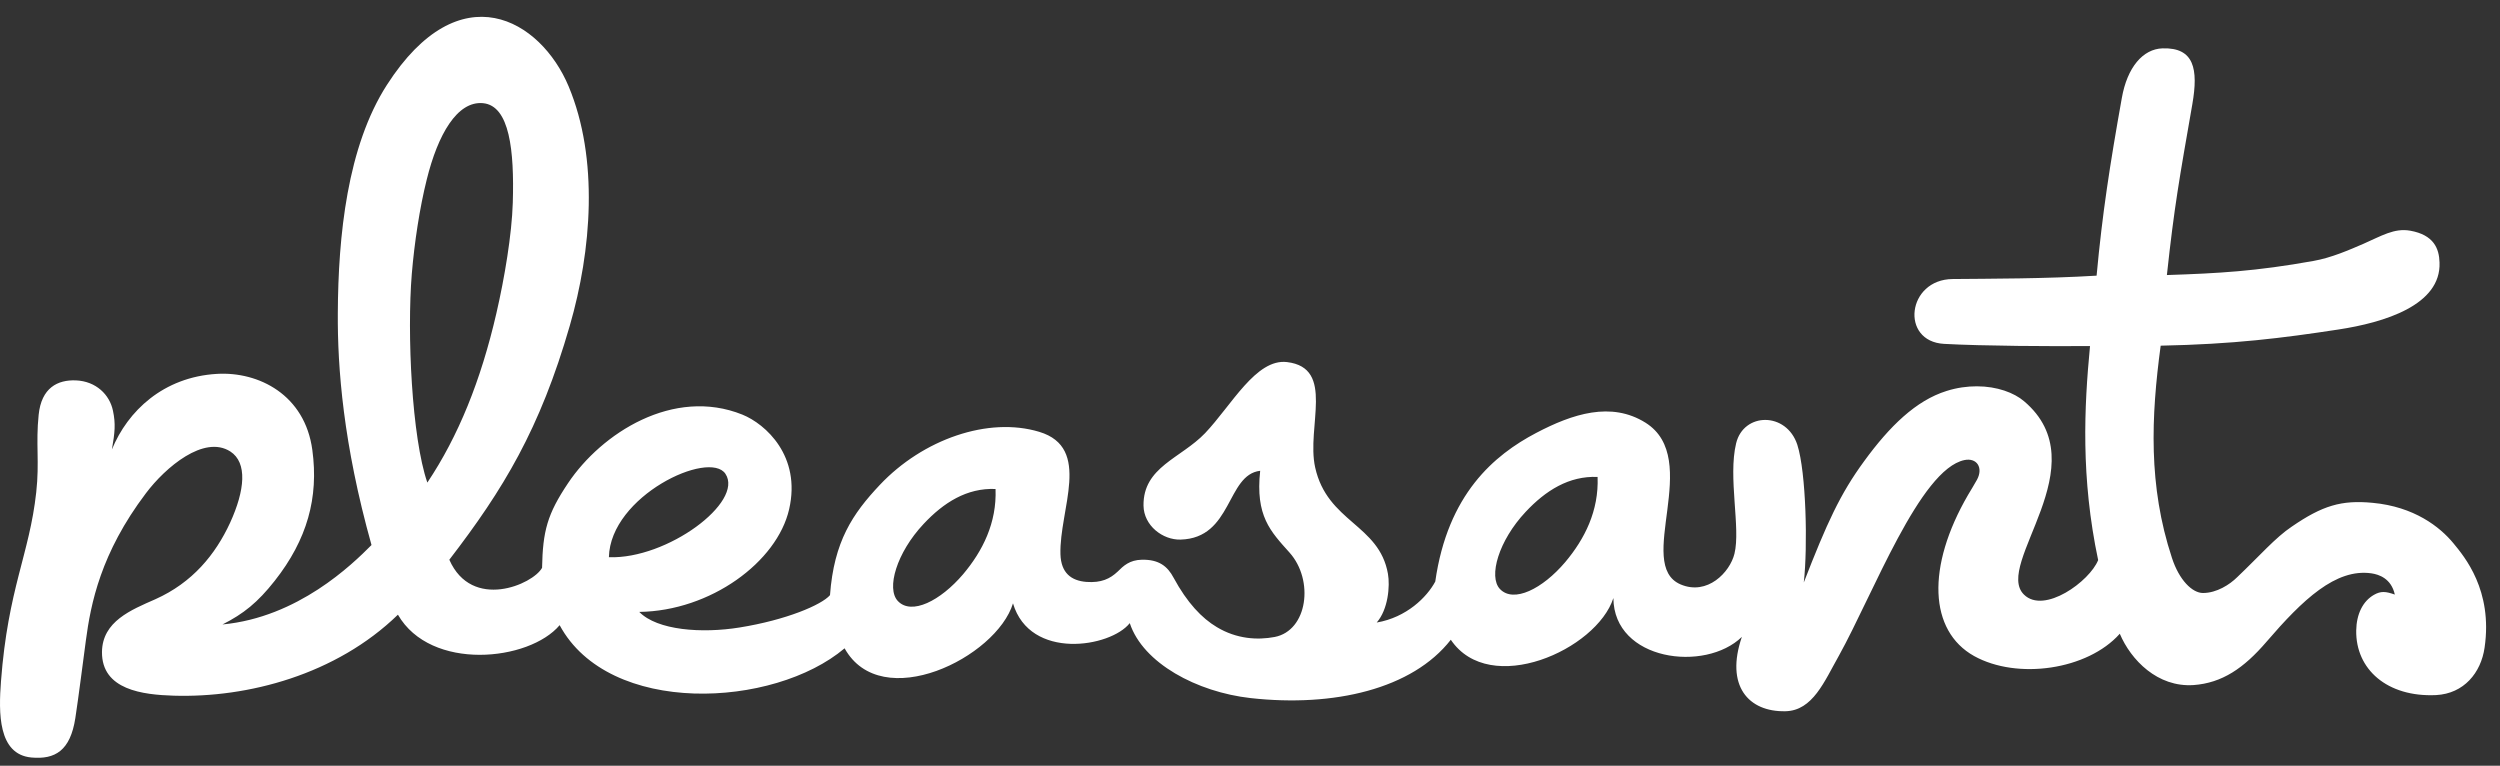 <svg width="111" height="34" viewBox="0 0 111 34" fill="none" xmlns="http://www.w3.org/2000/svg">
<rect x="0" y="0" width="111" height="34" fill="#333333" stroke="none"/>
<path d="M108.93 24.119C108.325 23.386 107.184 22.497 105.348 22.326C103.958 22.192 103.114 22.449 101.756 23.381C101.028 23.867 100.333 24.675 99.33 25.628C99.001 25.954 98.423 26.329 97.812 26.329C97.34 26.329 96.756 25.762 96.433 24.767C95.377 21.561 95.509 18.506 95.934 15.348C99.166 15.284 101.336 15.011 103.82 14.631C105.863 14.321 108.389 13.55 108.315 11.656C108.299 11.035 108.06 10.43 107.015 10.243C106.304 10.115 105.73 10.479 104.934 10.826C104.324 11.089 103.512 11.447 102.716 11.586C100.153 12.046 98.492 12.137 96.21 12.212C96.539 9.162 96.762 7.942 97.34 4.624C97.611 3.062 97.42 2.104 96.019 2.147C95.143 2.173 94.448 2.992 94.209 4.351C93.673 7.353 93.344 9.483 93.089 12.239C90.829 12.378 88.324 12.373 86.7 12.389C84.667 12.405 84.36 15.161 86.318 15.268C88.053 15.364 91.142 15.38 92.797 15.364C92.537 18.077 92.384 21.203 93.158 24.868C92.787 25.805 90.76 27.287 89.863 26.399C88.499 25.061 93.222 20.646 89.863 17.81C89.428 17.441 88.674 17.152 87.772 17.152C87.353 17.152 86.891 17.21 86.424 17.36C85.071 17.783 83.903 18.918 82.762 20.485C81.701 21.936 81.117 23.215 80.088 25.863C80.268 24.279 80.194 20.972 79.801 19.747C79.318 18.275 77.418 18.302 77.084 19.683C76.718 21.192 77.291 23.45 77.01 24.584C76.808 25.414 75.805 26.452 74.621 25.949C72.557 25.072 75.63 20.384 73.061 18.768C71.538 17.815 69.824 18.372 68.205 19.223C66.343 20.202 64.278 21.936 63.726 25.821C63.355 26.516 62.447 27.415 61.126 27.64C61.636 27.057 61.72 26.019 61.625 25.478C61.237 23.273 58.934 23.193 58.393 20.753C57.995 18.955 59.3 16.333 57.141 16.076C55.766 15.915 54.684 17.992 53.505 19.233C52.433 20.352 50.751 20.732 50.772 22.449C50.783 23.338 51.627 23.98 52.417 23.958C54.731 23.894 54.445 21.079 55.952 20.903C55.734 22.91 56.408 23.589 57.252 24.531C58.356 25.762 58.059 27.999 56.594 28.282C55.83 28.427 54.906 28.373 54.026 27.843C53.362 27.448 52.709 26.762 52.11 25.655C51.839 25.141 51.452 24.836 50.698 24.852C50.146 24.863 49.876 25.13 49.626 25.377C49.286 25.698 48.899 25.885 48.236 25.837C47.556 25.783 47.111 25.435 47.084 24.611C47.026 22.626 48.496 19.886 46.145 19.174C43.884 18.489 40.976 19.501 39.06 21.534C37.855 22.813 37.028 24.039 36.852 26.425C36.476 26.859 34.905 27.528 32.84 27.86C31.158 28.132 29.184 27.988 28.383 27.169C31.546 27.126 34.502 24.954 35.038 22.61C35.579 20.25 33.992 18.827 32.962 18.409C29.9 17.178 26.706 19.233 25.22 21.454C24.302 22.824 24.1 23.573 24.068 25.211C23.665 25.949 20.953 27.126 19.95 24.852C22.349 21.732 23.973 19.057 25.299 14.46C26.265 11.126 26.594 7.054 25.246 3.832C24.005 0.873 20.417 -1.267 17.18 3.768C15.418 6.508 15.015 10.468 14.999 13.909C14.983 16.322 15.238 19.709 16.495 24.199C15.63 25.072 13.226 27.41 9.878 27.726C10.817 27.25 11.438 26.752 12.197 25.789C13.64 23.958 14.155 22.096 13.868 19.982C13.539 17.526 11.486 16.493 9.633 16.6C7.251 16.74 5.669 18.249 4.969 19.956C5.101 19.196 5.139 18.821 5.016 18.238C4.868 17.521 4.263 16.927 3.371 16.889C2.559 16.857 1.838 17.216 1.716 18.42C1.583 19.704 1.758 20.502 1.609 21.855C1.307 24.622 0.357 26.115 0.044 30.246C-0.062 31.637 -0.094 33.494 1.392 33.633C2.448 33.73 3.122 33.328 3.345 31.884C3.493 30.915 3.684 29.39 3.812 28.443C4.029 26.805 4.47 24.558 6.476 21.904C7.351 20.742 9.06 19.297 10.228 20.047C10.992 20.544 10.875 21.77 10.217 23.209C9.564 24.622 8.546 25.869 6.895 26.607C5.828 27.078 4.544 27.587 4.528 28.946C4.512 30.637 6.354 30.846 7.707 30.888C11.003 30.99 14.924 29.957 17.668 27.292C19.122 29.818 23.495 29.363 24.848 27.758C27.035 31.814 34.348 31.45 37.5 28.785C39.134 31.718 44.24 29.197 44.977 26.789C45.731 29.331 49.308 28.748 50.162 27.667C50.746 29.444 53.145 30.728 55.527 30.995C59.221 31.407 62.708 30.594 64.416 28.405C66.146 30.969 70.891 28.855 71.634 26.554C71.655 29.342 75.709 29.866 77.339 28.277C76.596 30.444 77.625 31.616 79.276 31.579C80.486 31.552 81 30.257 81.648 29.112C83.176 26.356 85.246 20.844 87.22 20.427C87.772 20.314 88.064 20.764 87.782 21.294C87.634 21.566 87.517 21.738 87.385 21.968C85.522 25.173 85.649 28.009 87.65 29.128C89.566 30.193 92.686 29.748 94.119 28.138C94.612 29.304 95.796 30.524 97.393 30.417C98.656 30.326 99.622 29.674 100.636 28.491C102.238 26.629 103.708 25.227 105.295 25.457C105.614 25.505 106.171 25.676 106.33 26.399C105.921 26.254 105.709 26.238 105.407 26.409C104.913 26.688 104.627 27.265 104.616 27.993C104.589 29.711 105.985 30.963 108.161 30.862C109.397 30.797 110.156 29.872 110.316 28.753C110.687 26.206 109.419 24.713 108.93 24.119ZM18.284 12.159C18.4 10.773 18.634 9.226 18.947 7.974C19.441 5.973 20.3 4.474 21.447 4.581C22.63 4.694 22.837 6.69 22.768 8.996C22.726 10.409 22.402 12.341 22.041 13.903C21.351 16.9 20.348 19.372 18.974 21.427C18.284 19.426 18.066 14.819 18.284 12.159ZM32.209 21.037C33.042 22.289 29.619 24.836 27.035 24.74C27.098 22.016 31.492 19.961 32.209 21.037ZM42.764 25.494C41.751 26.682 40.472 27.324 39.867 26.688C39.341 26.136 39.808 24.542 41.008 23.263C41.894 22.316 42.929 21.657 44.202 21.711C44.261 23.215 43.629 24.467 42.764 25.494ZM69.495 24.959C68.487 26.147 67.202 26.789 66.597 26.152C66.077 25.601 66.539 24.007 67.738 22.728C68.625 21.78 69.665 21.122 70.933 21.176C70.992 22.68 70.36 23.932 69.495 24.959Z" fill="white"/>
</svg>
